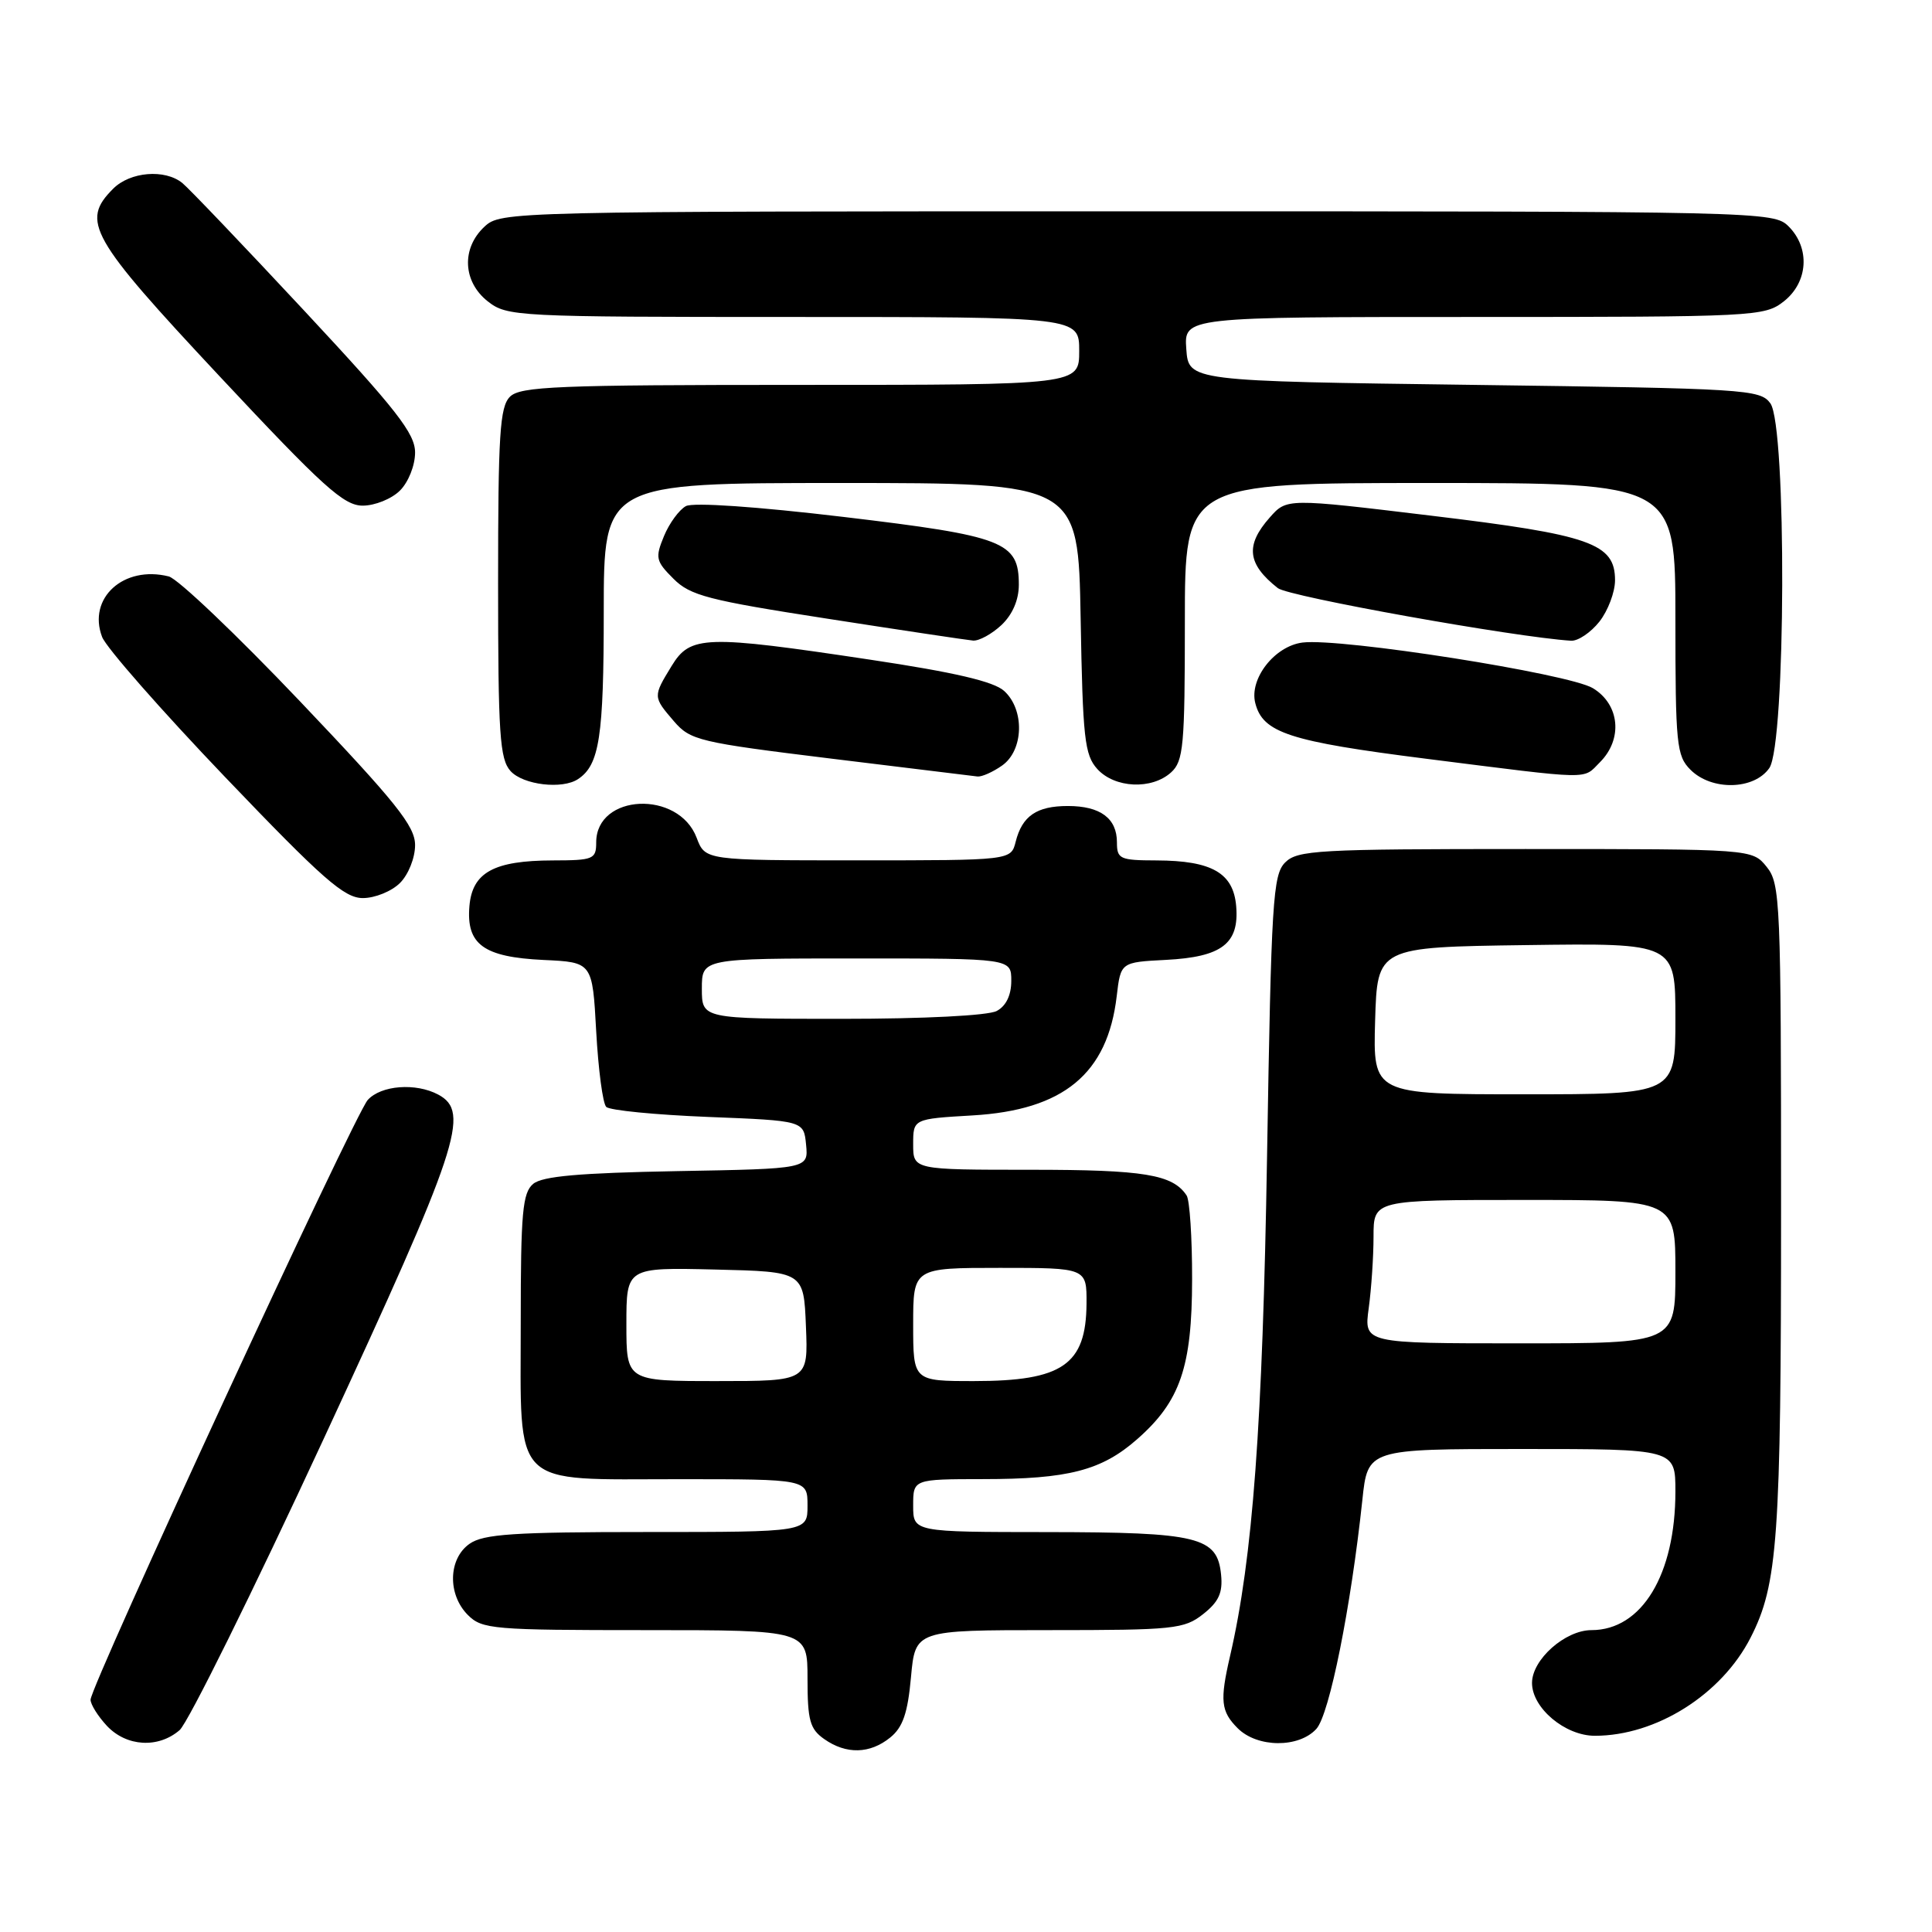 <?xml version="1.0" encoding="UTF-8" standalone="no"?>
<!DOCTYPE svg PUBLIC "-//W3C//DTD SVG 1.1//EN" "http://www.w3.org/Graphics/SVG/1.1/DTD/svg11.dtd" >
<svg xmlns="http://www.w3.org/2000/svg" xmlns:xlink="http://www.w3.org/1999/xlink" version="1.1" viewBox="0 0 256 256">
 <g >
 <path fill="currentColor"
d=" M 117.96 230.23 C 119.63 228.88 120.28 227.00 120.71 222.23 C 121.28 216.00 121.28 216.00 139.00 216.00 C 155.54 216.00 156.91 215.86 159.42 213.88 C 161.49 212.25 162.04 211.05 161.80 208.66 C 161.31 203.64 158.82 203.03 138.75 203.01 C 121.00 203.00 121.00 203.00 121.00 199.50 C 121.00 196.00 121.00 196.00 130.25 195.99 C 141.55 195.99 145.97 194.85 150.68 190.70 C 156.39 185.69 157.95 181.13 157.96 169.50 C 157.97 164.00 157.64 159.00 157.23 158.40 C 155.38 155.62 151.62 155.00 136.57 155.00 C 121.00 155.00 121.00 155.00 121.00 151.63 C 121.00 148.26 121.00 148.26 128.85 147.80 C 140.93 147.10 146.76 142.28 147.97 132.00 C 148.50 127.50 148.50 127.50 154.48 127.19 C 161.90 126.81 164.22 125.04 163.80 120.07 C 163.43 115.67 160.58 114.04 153.25 114.01 C 148.39 114.00 148.00 113.82 148.00 111.62 C 148.00 108.43 145.80 106.80 141.50 106.80 C 137.36 106.80 135.44 108.12 134.58 111.54 C 133.96 114.00 133.96 114.00 113.70 114.00 C 93.44 114.00 93.44 114.00 92.31 111.01 C 89.91 104.66 79.00 105.16 79.00 111.62 C 79.00 113.85 78.63 114.00 73.25 114.01 C 65.43 114.03 62.58 115.60 62.20 120.07 C 61.77 125.15 64.08 126.82 72.02 127.20 C 78.50 127.50 78.50 127.50 79.00 136.67 C 79.28 141.72 79.87 146.22 80.33 146.67 C 80.79 147.13 86.86 147.72 93.83 148.00 C 106.50 148.50 106.50 148.50 106.81 151.68 C 107.12 154.87 107.12 154.87 89.71 155.18 C 76.80 155.42 71.87 155.85 70.65 156.87 C 69.24 158.05 69.00 160.66 69.00 175.12 C 69.00 197.46 67.53 196.00 90.00 196.00 C 107.00 196.00 107.00 196.00 107.00 199.50 C 107.00 203.00 107.00 203.00 85.72 203.00 C 68.08 203.00 64.06 203.27 62.22 204.56 C 59.39 206.54 59.28 211.28 62.00 214.00 C 63.88 215.88 65.33 216.00 85.50 216.00 C 107.00 216.00 107.00 216.00 107.00 222.44 C 107.00 227.97 107.32 229.11 109.22 230.44 C 112.14 232.49 115.27 232.41 117.96 230.23 Z  M 23.80 229.25 C 24.91 228.29 33.51 210.90 42.91 190.61 C 60.85 151.89 62.36 147.34 58.07 145.04 C 55.10 143.45 50.49 143.80 48.73 145.75 C 46.98 147.68 12.00 223.38 12.00 225.22 C 12.00 225.85 12.98 227.41 14.17 228.69 C 16.77 231.45 20.98 231.69 23.80 229.25 Z  M 174.43 229.08 C 176.16 227.17 179.00 213.00 180.52 198.75 C 181.23 192.00 181.23 192.00 201.62 192.00 C 222.00 192.00 222.00 192.00 222.00 197.63 C 222.00 208.65 217.55 216.00 210.88 216.00 C 207.39 216.00 203.00 219.90 203.00 223.00 C 203.00 226.32 207.38 230.00 211.33 230.00 C 219.45 230.00 228.11 224.54 231.96 217.00 C 235.57 209.94 236.00 203.93 236.00 160.06 C 236.00 119.37 235.90 117.10 234.09 114.86 C 232.18 112.50 232.18 112.50 202.12 112.50 C 174.62 112.50 171.92 112.65 170.29 114.28 C 168.66 115.91 168.45 119.38 167.89 153.28 C 167.30 188.81 166.00 206.42 162.99 219.43 C 161.62 225.35 161.77 226.77 164.00 229.00 C 166.60 231.60 172.11 231.64 174.43 229.08 Z  M 53.00 117.00 C 54.12 115.88 55.00 113.67 55.00 111.98 C 55.00 109.46 52.50 106.34 39.76 92.94 C 31.38 84.13 23.55 76.67 22.36 76.38 C 16.39 74.88 11.57 79.25 13.53 84.40 C 14.06 85.80 21.40 94.15 29.83 102.97 C 42.78 116.51 45.62 119.00 48.08 119.00 C 49.69 119.00 51.90 118.10 53.00 117.00 Z  M 76.60 103.23 C 79.43 101.35 80.00 97.63 80.00 81.07 C 80.00 64.00 80.00 64.00 111.44 64.00 C 142.87 64.00 142.87 64.00 143.19 81.90 C 143.47 97.83 143.71 100.03 145.40 101.90 C 147.71 104.44 152.61 104.67 155.17 102.35 C 156.82 100.86 157.00 98.85 157.00 82.35 C 157.00 64.00 157.00 64.00 189.50 64.00 C 222.00 64.00 222.00 64.00 222.00 82.00 C 222.00 98.67 222.15 100.15 224.00 102.00 C 226.80 104.80 232.41 104.68 234.44 101.78 C 236.64 98.64 236.76 56.42 234.58 53.44 C 233.23 51.59 231.32 51.48 195.33 51.00 C 157.50 50.50 157.50 50.50 157.19 46.25 C 156.89 42.00 156.89 42.00 195.31 42.00 C 232.66 42.00 233.80 41.94 236.37 39.93 C 239.59 37.39 239.88 32.88 237.00 30.00 C 235.03 28.03 233.67 28.00 150.69 28.00 C 67.22 28.00 66.36 28.02 64.19 30.04 C 61.12 32.90 61.32 37.32 64.63 39.93 C 67.20 41.94 68.34 42.00 105.13 42.00 C 143.00 42.00 143.00 42.00 143.00 46.50 C 143.00 51.00 143.00 51.00 106.07 51.00 C 73.83 51.00 68.94 51.20 67.57 52.57 C 66.23 53.91 66.00 57.58 66.00 77.24 C 66.00 97.33 66.22 100.58 67.65 102.17 C 69.32 104.01 74.52 104.63 76.60 103.23 Z  M 132.78 101.44 C 135.65 99.43 135.80 94.03 133.05 91.55 C 131.68 90.30 126.45 89.08 115.30 87.41 C 93.40 84.12 91.47 84.18 88.99 88.25 C 86.51 92.31 86.51 92.32 89.30 95.57 C 91.48 98.10 92.61 98.37 110.05 100.51 C 120.20 101.76 128.96 102.83 129.53 102.89 C 130.09 102.95 131.56 102.30 132.78 101.44 Z  M 212.00 101.00 C 215.06 97.94 214.63 93.35 211.07 91.19 C 207.89 89.26 177.70 84.51 172.60 85.14 C 168.90 85.60 165.51 89.94 166.33 93.16 C 167.33 97.10 170.82 98.24 188.99 100.54 C 211.32 103.36 209.67 103.33 212.00 101.00 Z  M 132.69 82.83 C 134.16 81.44 135.00 79.50 135.00 77.48 C 135.00 71.78 133.06 71.03 111.81 68.50 C 100.22 67.12 91.86 66.55 90.89 67.06 C 90.00 67.54 88.69 69.32 87.98 71.04 C 86.80 73.90 86.89 74.35 89.23 76.68 C 91.46 78.92 93.81 79.53 109.63 81.98 C 119.46 83.51 128.15 84.81 128.94 84.88 C 129.73 84.94 131.41 84.02 132.69 82.83 Z  M 211.93 82.37 C 213.07 80.92 214.00 78.45 214.00 76.89 C 214.00 72.00 210.79 70.87 189.64 68.33 C 170.50 66.02 170.50 66.02 168.25 68.57 C 164.98 72.26 165.27 74.74 169.32 77.93 C 170.76 79.06 200.70 84.43 208.18 84.90 C 209.10 84.95 210.79 83.81 211.93 82.37 Z  M 53.00 65.00 C 54.12 63.88 55.00 61.67 55.00 59.96 C 55.00 57.44 52.55 54.30 40.35 41.21 C 32.30 32.57 25.01 24.94 24.16 24.25 C 21.84 22.37 17.25 22.75 15.00 25.00 C 10.68 29.32 11.88 31.45 29.06 49.82 C 42.80 64.51 45.55 67.00 48.06 67.00 C 49.68 67.00 51.90 66.10 53.00 65.00 Z  M 83.00 175.47 C 83.00 167.94 83.00 167.94 94.75 168.22 C 106.50 168.50 106.50 168.50 106.79 175.75 C 107.09 183.00 107.09 183.00 95.04 183.00 C 83.00 183.00 83.00 183.00 83.00 175.47 Z  M 121.00 175.50 C 121.00 168.00 121.00 168.00 132.50 168.00 C 144.00 168.00 144.00 168.00 143.97 172.75 C 143.91 180.84 140.78 183.00 129.07 183.00 C 121.00 183.00 121.00 183.00 121.00 175.50 Z  M 93.00 131.00 C 93.00 127.00 93.00 127.00 113.50 127.00 C 134.00 127.00 134.00 127.00 134.00 129.96 C 134.00 131.87 133.31 133.30 132.07 133.96 C 130.93 134.57 122.45 135.00 111.57 135.00 C 93.00 135.00 93.00 135.00 93.00 131.00 Z  M 181.36 173.36 C 181.71 170.81 182.00 166.53 182.00 163.86 C 182.00 159.00 182.00 159.00 202.00 159.00 C 222.00 159.00 222.00 159.00 222.00 168.50 C 222.00 178.00 222.00 178.00 201.36 178.00 C 180.73 178.00 180.73 178.00 181.36 173.36 Z  M 182.21 135.25 C 182.50 125.50 182.50 125.50 202.25 125.23 C 222.00 124.96 222.00 124.96 222.00 134.98 C 222.00 145.00 222.00 145.00 201.96 145.00 C 181.93 145.00 181.93 145.00 182.21 135.25 Z "/>
</g>
</svg>